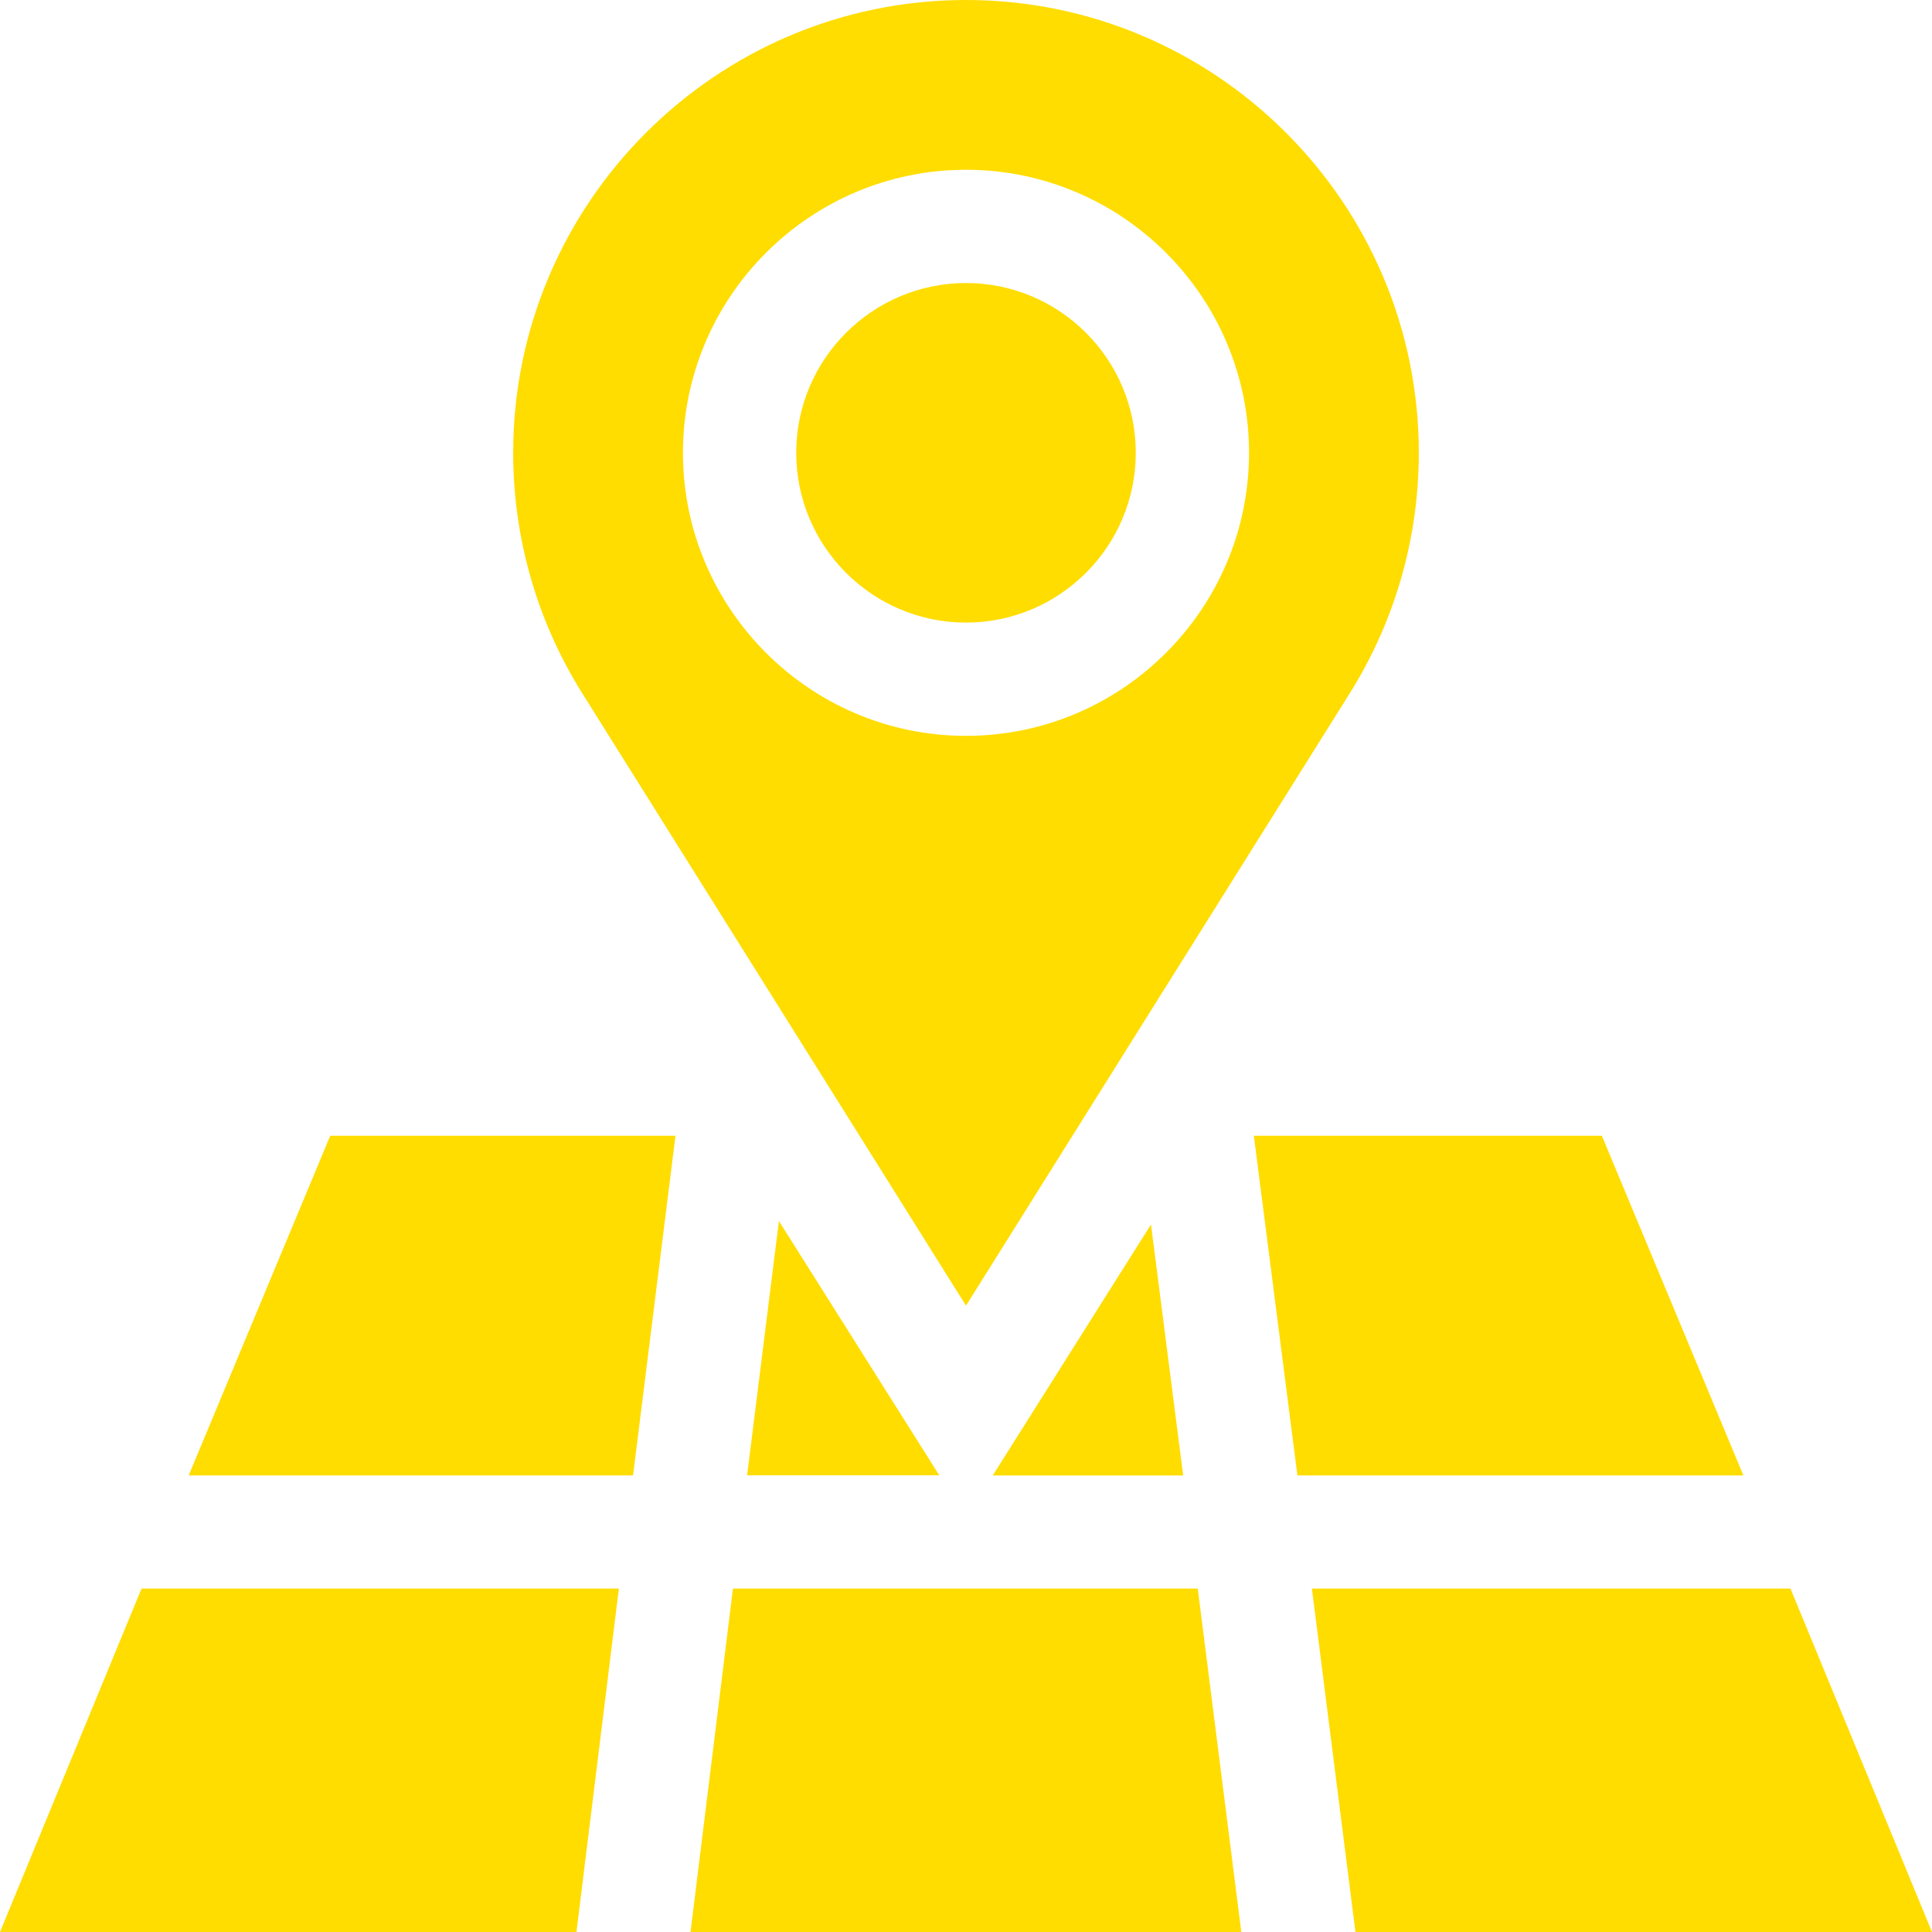 <svg width="24" height="24" viewBox="0 0 24 24" fill="none" xmlns="http://www.w3.org/2000/svg">
<path d="M12 3.516C10.837 3.516 9.891 4.462 9.891 5.625C9.891 6.788 10.837 7.734 12 7.734C13.163 7.734 14.109 6.788 14.109 5.625C14.109 4.462 13.163 3.516 12 3.516Z" fill="#FFDD00"/>
<path d="M12 0C8.898 0 6.375 2.523 6.375 5.625C6.375 6.689 6.674 7.725 7.239 8.622L12 16.219L16.761 8.622C17.326 7.725 17.625 6.689 17.625 5.625C17.625 2.523 15.102 0 12 0ZM12 9.141C10.062 9.141 8.484 7.563 8.484 5.625C8.484 3.687 10.062 2.109 12 2.109C13.938 2.109 15.516 3.687 15.516 5.625C15.516 7.563 13.938 9.141 12 9.141Z" fill="#FFDD00"/>
<path d="M8.578 24H15.42L14.879 19.734H9.105L8.578 24Z" fill="#FFDD00"/>
<path d="M9.281 18.327H11.668L9.676 15.168L9.281 18.327Z" fill="#FFDD00"/>
<path d="M16.117 18.328H21.657L19.899 14.109H15.576L16.117 18.328Z" fill="#FFDD00"/>
<path d="M2.344 18.328H7.864L8.391 14.109H4.102L2.344 18.328Z" fill="#FFDD00"/>
<path d="M12.332 18.329H14.698L14.298 15.211L12.332 18.329Z" fill="#FFDD00"/>
<path d="M7.688 19.734H1.758L0 24H7.161L7.688 19.734Z" fill="#FFDD00"/>
<path d="M22.242 19.734H16.297L16.838 24H24L22.242 19.734Z" fill="#FFDD00"/>
</svg>
